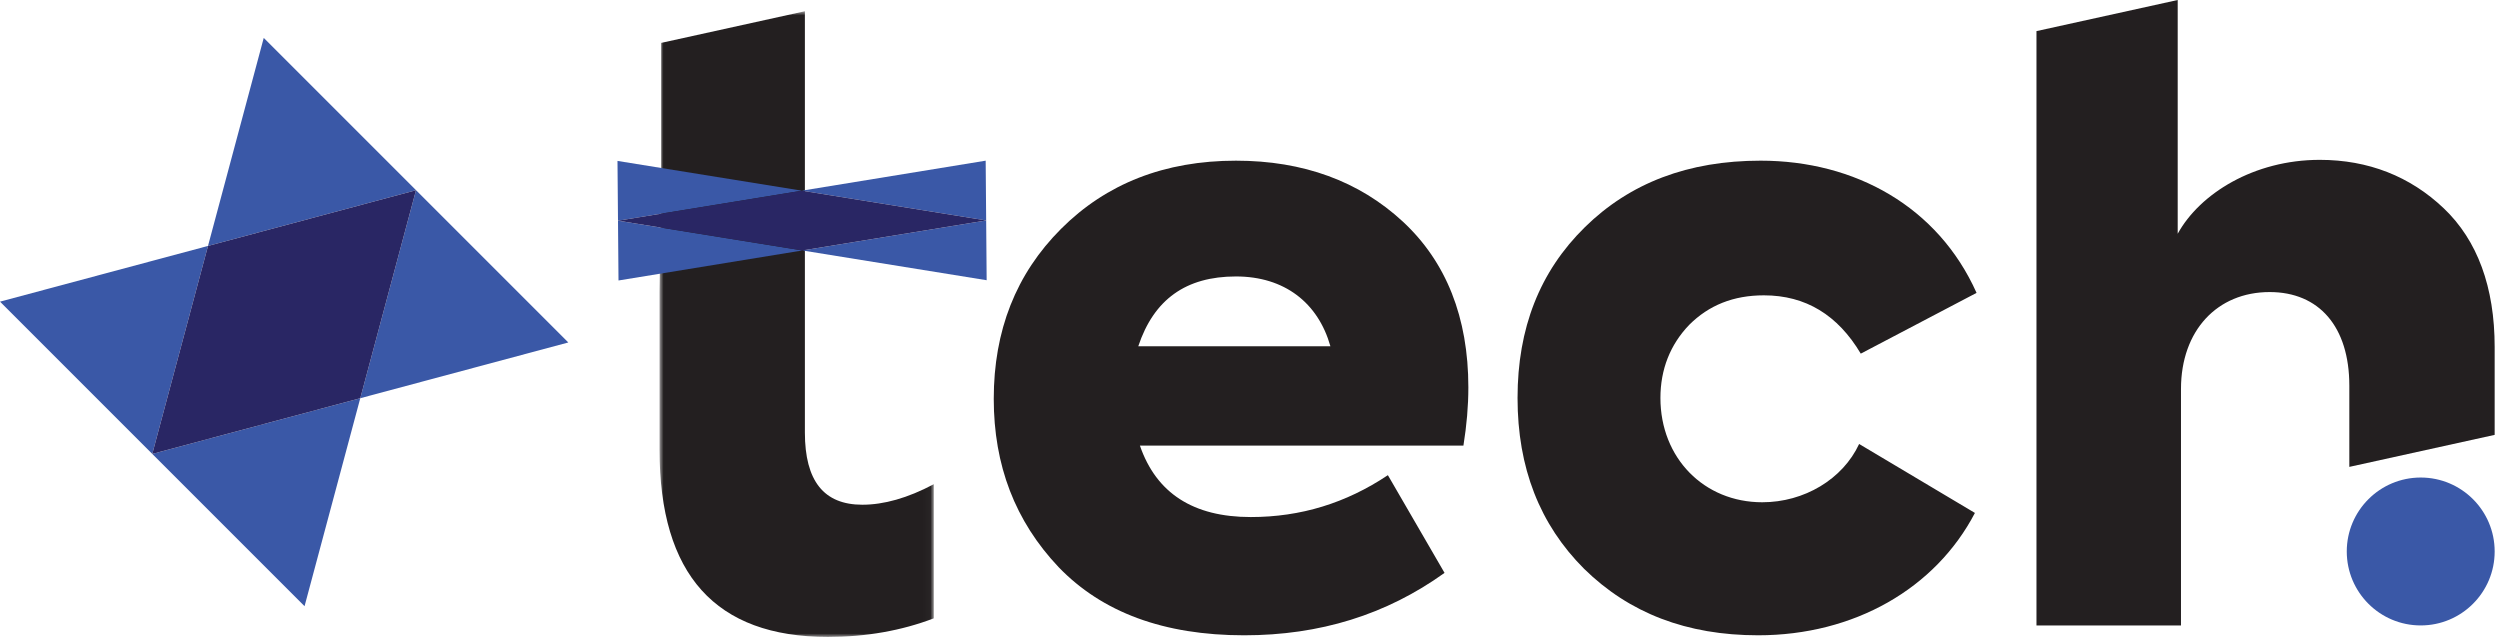 <?xml version="1.0" encoding="UTF-8"?>
<svg viewBox="0 0 356 91" xmlns="http://www.w3.org/2000/svg" xmlns:xlink="http://www.w3.org/1999/xlink">
<defs>
<polygon id="a" points="0.92 0.901 39.973 0.901 39.973 90 0.92 90"/>
</defs>
<g fill="none" fill-rule="evenodd">
<path d="m162.09 49.306h27.36c-1.754-6.198-6.548-9.939-13.446-9.939-7.133 0-11.693 3.273-13.914 9.939m46.302 14.148h-46.069c2.339 6.783 7.601 10.173 15.786 10.173 7.132 0 13.563-1.987 19.526-5.963l8.068 13.914c-8.302 5.963-17.773 8.887-28.53 8.887-11.459 0-20.229-3.274-26.426-9.705-6.197-6.548-9.237-14.499-9.237-23.971 0-9.705 3.157-17.773 9.588-24.204s14.733-9.705 24.906-9.705c9.587 0 17.539 2.924 23.736 8.653 6.197 5.73 9.354 13.681 9.354 23.62 0 2.689-0.234 5.379-0.702 8.301" fill="#231F20"/>
<path d="m225.57 80.993c-6.313-6.313-9.471-14.382-9.471-24.32 0-9.94 3.158-18.009 9.588-24.322 6.431-6.315 14.734-9.472 25.023-9.472 13.447 0 25.256 6.548 30.752 18.826l-16.487 8.653c-3.274-5.496-7.834-8.302-13.798-8.302-4.326 0-7.834 1.403-10.64 4.209-2.69 2.807-4.092 6.315-4.092 10.408 0 8.535 6.196 14.849 14.499 14.849 5.963 0 11.459-3.274 13.797-8.301l16.487 9.821c-5.612 10.758-17.188 17.423-30.869 17.423-10.173 0-18.357-3.158-24.789-9.472" fill="#231F20"/>
<g transform="translate(93 .698)">
<mask id="b" fill="white">
<use xlink:href="#a"/>
</mask>
<path d="m29.801 71.175c-5.496 0-8.185-3.391-8.185-10.29v-59.984h-1e-3l-20.461 4.509v18.409l-0.234 17.071v22.451c0 17.772 7.951 26.659 23.97 26.659 5.453 0 10.488-0.894 15.083-2.646v-19.102c-3.741 1.987-7.132 2.923-10.172 2.923" fill="#231F20" mask="url(#b)"/>
</g>
<path d="m355.24 49.423c0-8.537-2.456-15.201-7.25-19.761-4.794-4.561-10.757-6.899-17.656-6.899-9.354 0-17.072 4.794-20.229 10.524v-33.287l-20.111 4.431v84.631h20.579v-33.676c0-8.302 5.146-13.797 12.629-13.797 7.016 0 11.342 4.911 11.342 13.33v11.566l20.696-4.56v-12.502z" fill="#231F20"/>
<path d="m355.24 78.53c0 5.816-4.715 10.531-10.53 10.531-5.816 0-10.531-4.715-10.531-10.531 0-5.815 4.715-10.53 10.531-10.53 5.815 0 10.53 4.715 10.53 10.53" fill="#3A58A7"/>
<polygon points="43.367 86.323 51.304 56.703 21.683 64.639" fill="#3A58A7"/>
<polygon points="0 42.956 21.684 64.64 29.621 35.019" fill="#3A58A7"/>
<polygon points="37.557 5.399 29.62 35.02 59.241 27.083" fill="#3A58A7"/>
<polygon points="59.241 27.083 51.304 56.704 80.925 48.767" fill="#3A58A7"/>
<polygon points="29.621 35.02 21.684 64.64 51.305 56.704 59.241 27.083" fill="#292664"/>
<polygon points="88.075 39.94 114.25 35.666 88.003 31.428" fill="#3A58A7"/>
<polygon points="87.931 22.915 88.003 31.428 114.18 27.154" fill="#3A58A7"/>
<polygon points="140.43 31.392 114.25 35.665 140.5 39.904" fill="#3A58A7"/>
<polygon points="140.36 22.879 114.18 27.153 140.43 31.392" fill="#3A58A7"/>
<polygon points="114.18 27.153 88.003 31.427 114.25 35.665 140.43 31.392" fill="#292664"/>
</g>
</svg>
